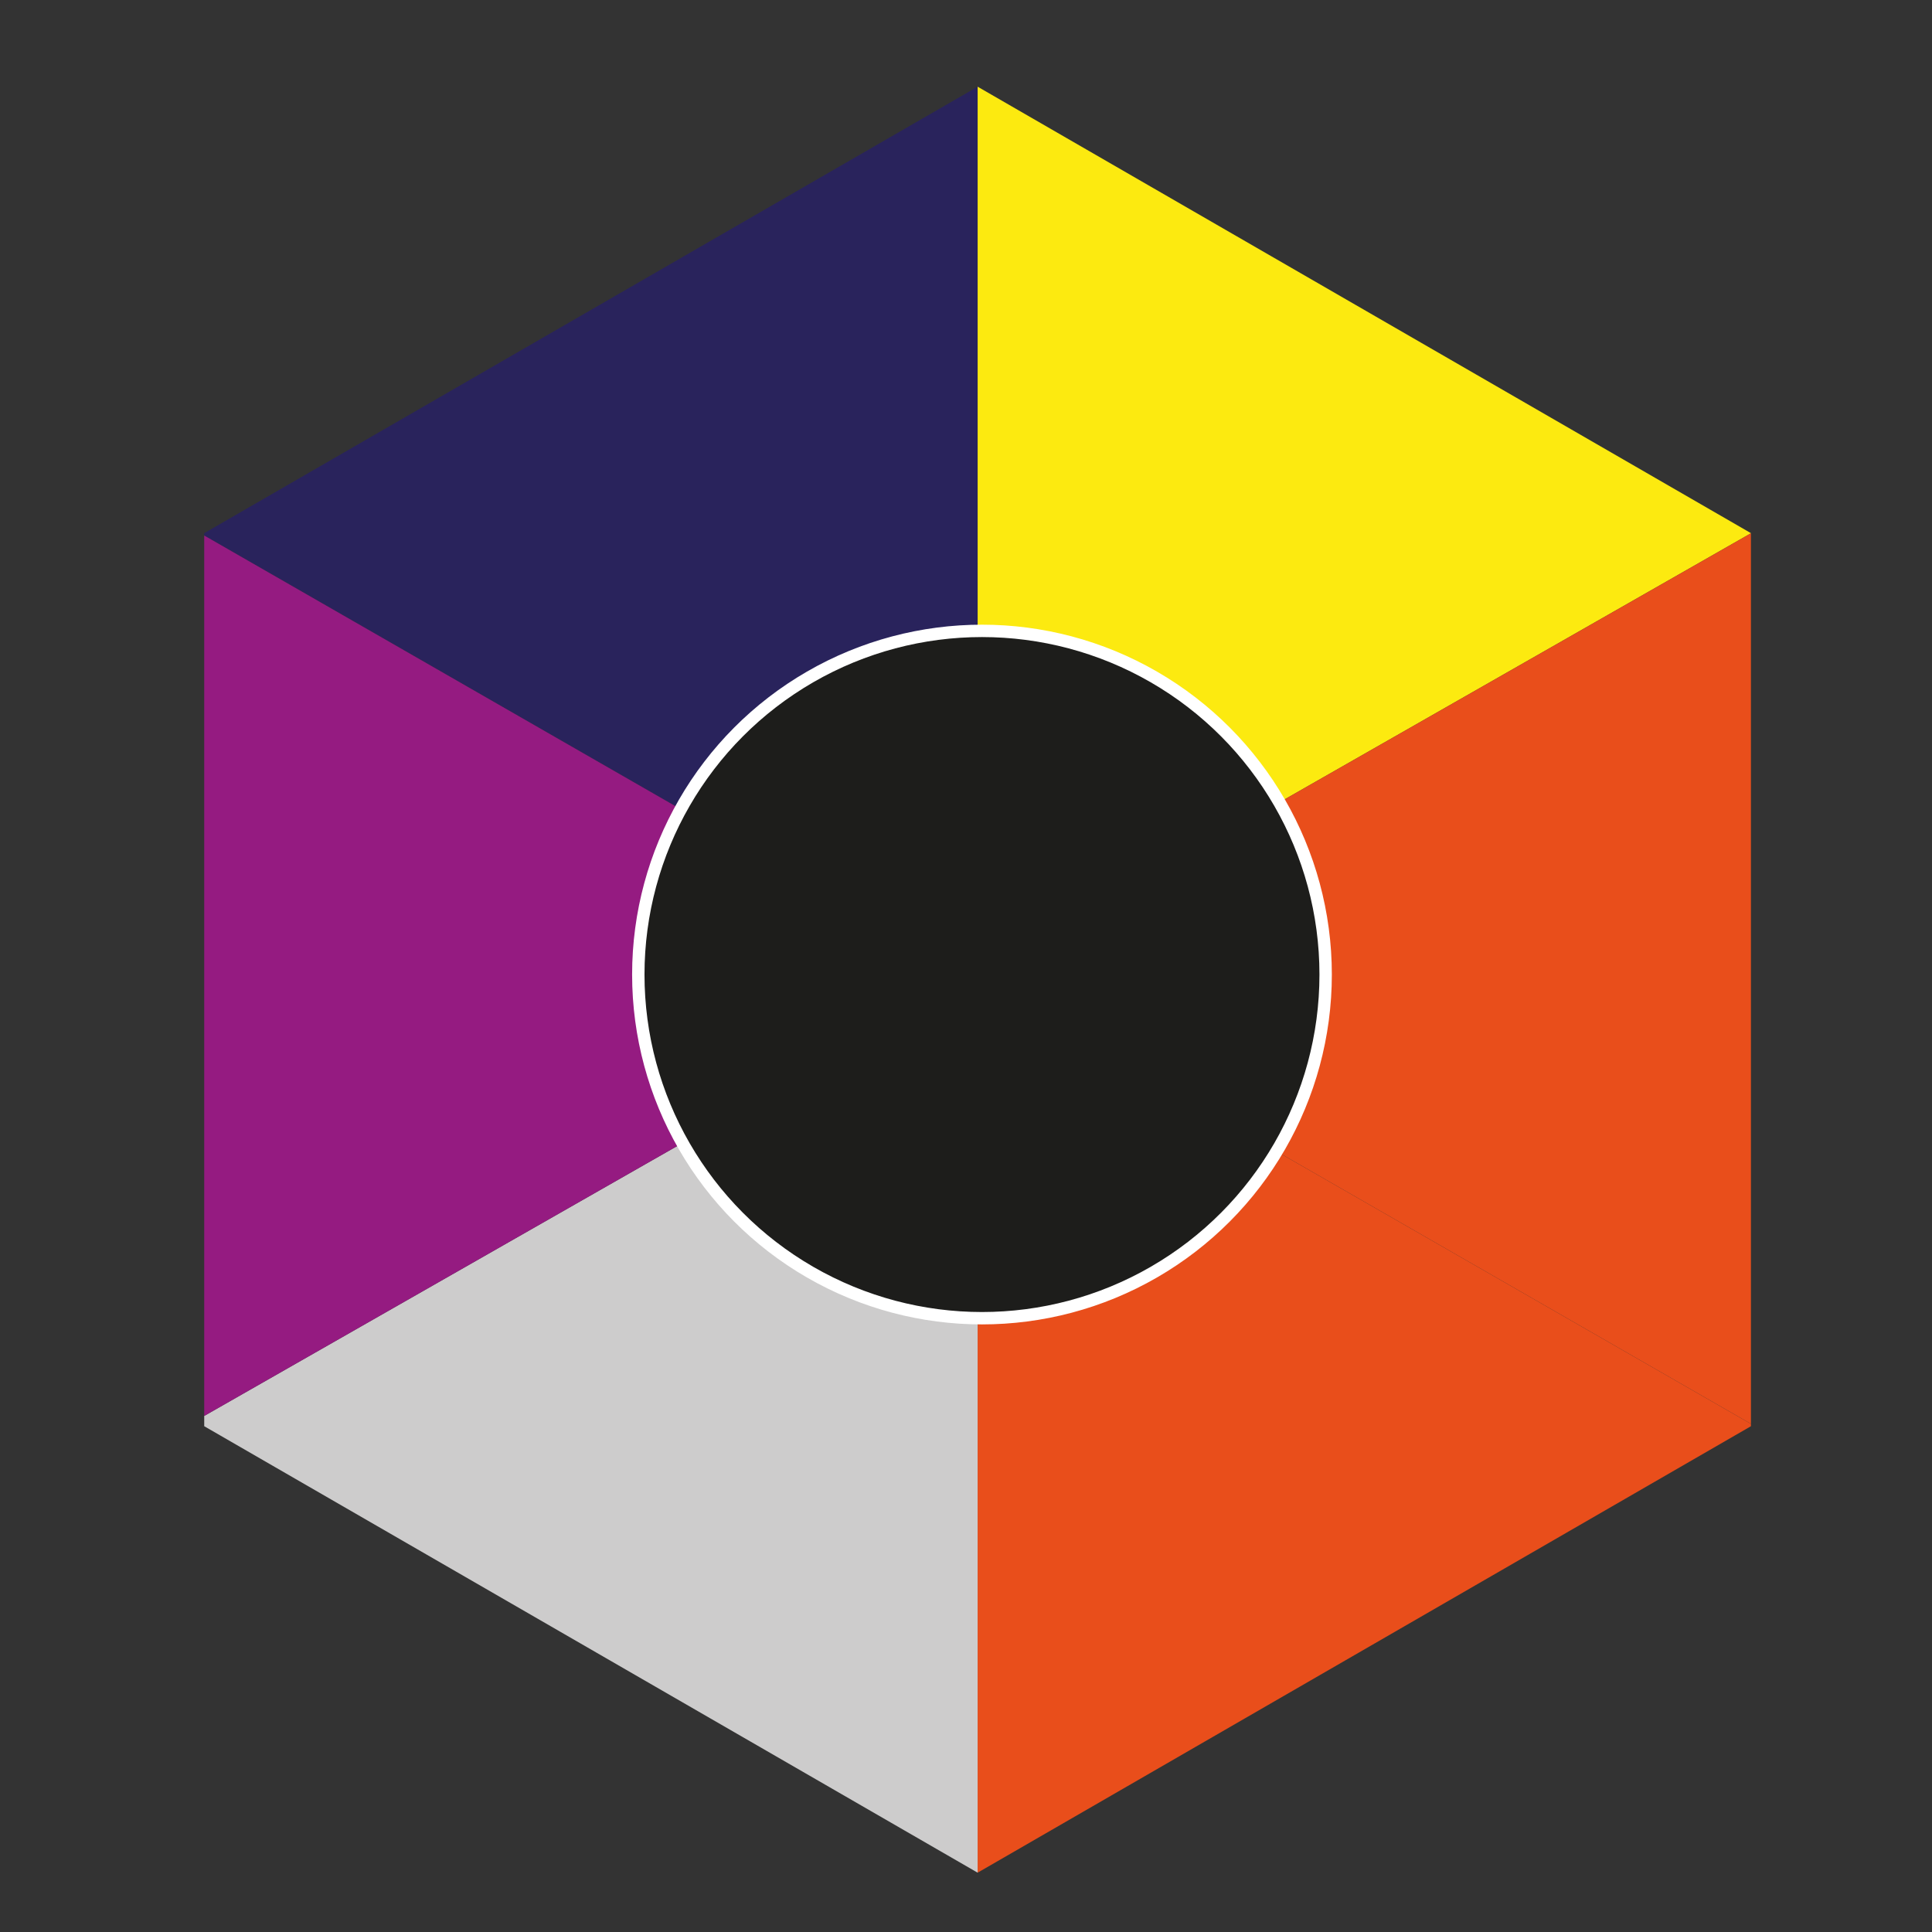 <svg id="Capa_1" data-name="Capa 1" xmlns="http://www.w3.org/2000/svg" viewBox="0 0 156 156"><rect x="0" y="0" width="156" height="156" fill="#333333" stroke="none"/><defs><style>.cls-1{fill:#29235c;}.cls-2{fill:#efeaee;stroke:#1d1d1b;}.cls-2,.cls-7{stroke-miterlimit:10;}.cls-3{fill:#fcea10;}.cls-4{fill:#e94e1b;}.cls-5{fill:#cdcccc;}.cls-6{fill:#951b81;}.cls-7{fill:#1d1d1b;stroke:#fff;}</style></defs><title>AssetsTodas las fichas</title><polygon class="cls-1" points="78.94 78.69 78.94 7 16.49 43.05 16.49 43.13 16.49 43.24 78.58 78.9 78.94 78.69"/><polygon class="cls-2" points="78.94 79.1 78.94 78.69 78.58 78.9 78.94 79.1"/><polygon class="cls-3" points="141.38 43.06 141.38 43.05 78.94 7 78.94 78.69 141.38 43.06"/><polygon class="cls-4" points="141.38 43.14 141.38 43.06 78.94 78.69 78.94 79.1 141.38 114.97 141.38 114.84 141.38 43.14"/><polygon class="cls-4" points="78.94 151.21 141.38 115.16 141.38 114.97 78.94 79.1 78.94 151.21"/><polygon class="cls-5" points="78.58 78.9 16.49 114.33 16.49 114.85 16.49 115.16 78.94 151.21 78.94 79.1 78.58 78.9"/><polygon class="cls-6" points="16.49 43.24 16.49 114.33 78.58 78.9 16.49 43.24"/><circle class="cls-7" cx="79.29" cy="78.69" r="27.75"/></svg>